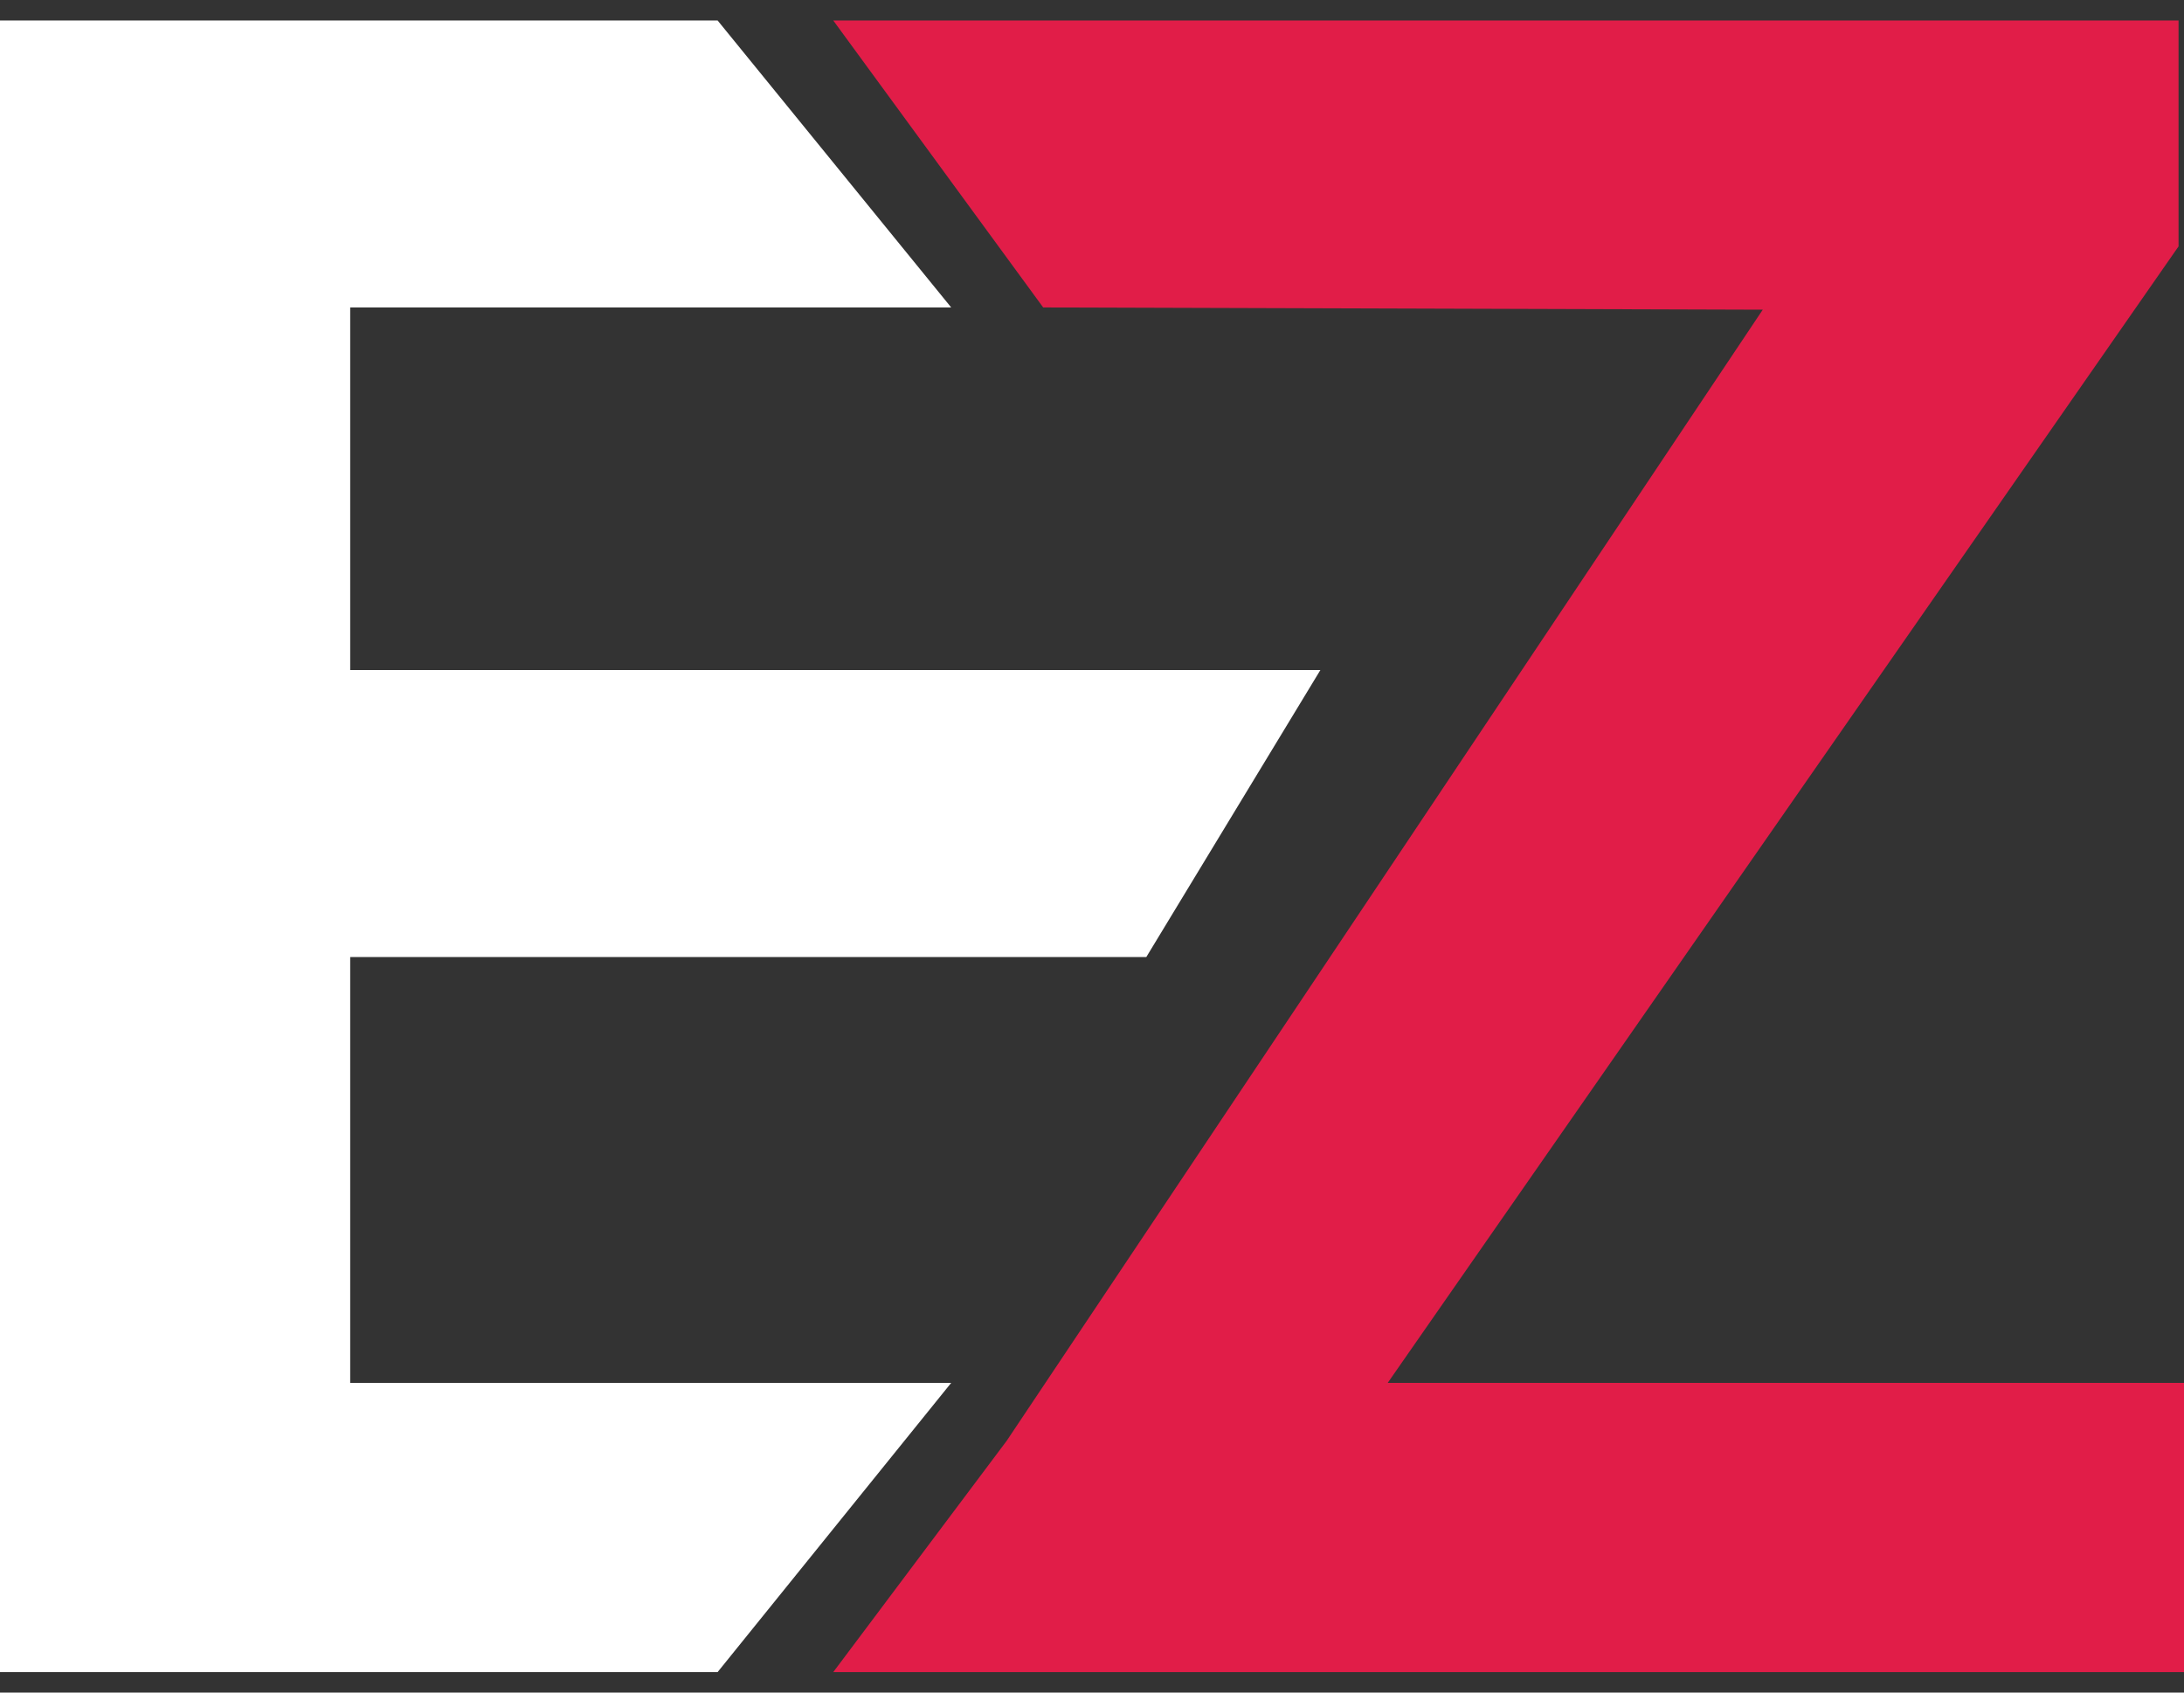 <svg width="40" height="31" viewBox="0 0 40 31" fill="none" xmlns="http://www.w3.org/2000/svg">
<rect x="0" y="0" width="40" height="31" fill="#333333" stroke="none"/>
<path d="M13.143 30.625H0V0.375H13.143L17.421 5.631H6.414V12.272H24.183L20.995 17.528H6.414V25.328H17.421L13.143 30.625Z" fill="white"/>
<path d="M40 30.625H15.261L18.439 26.387L32.285 5.672L19.106 5.631L15.261 0.375H39.9V4.513L25.416 25.328H40V30.625Z" fill="#E11D48"/>
</svg>
